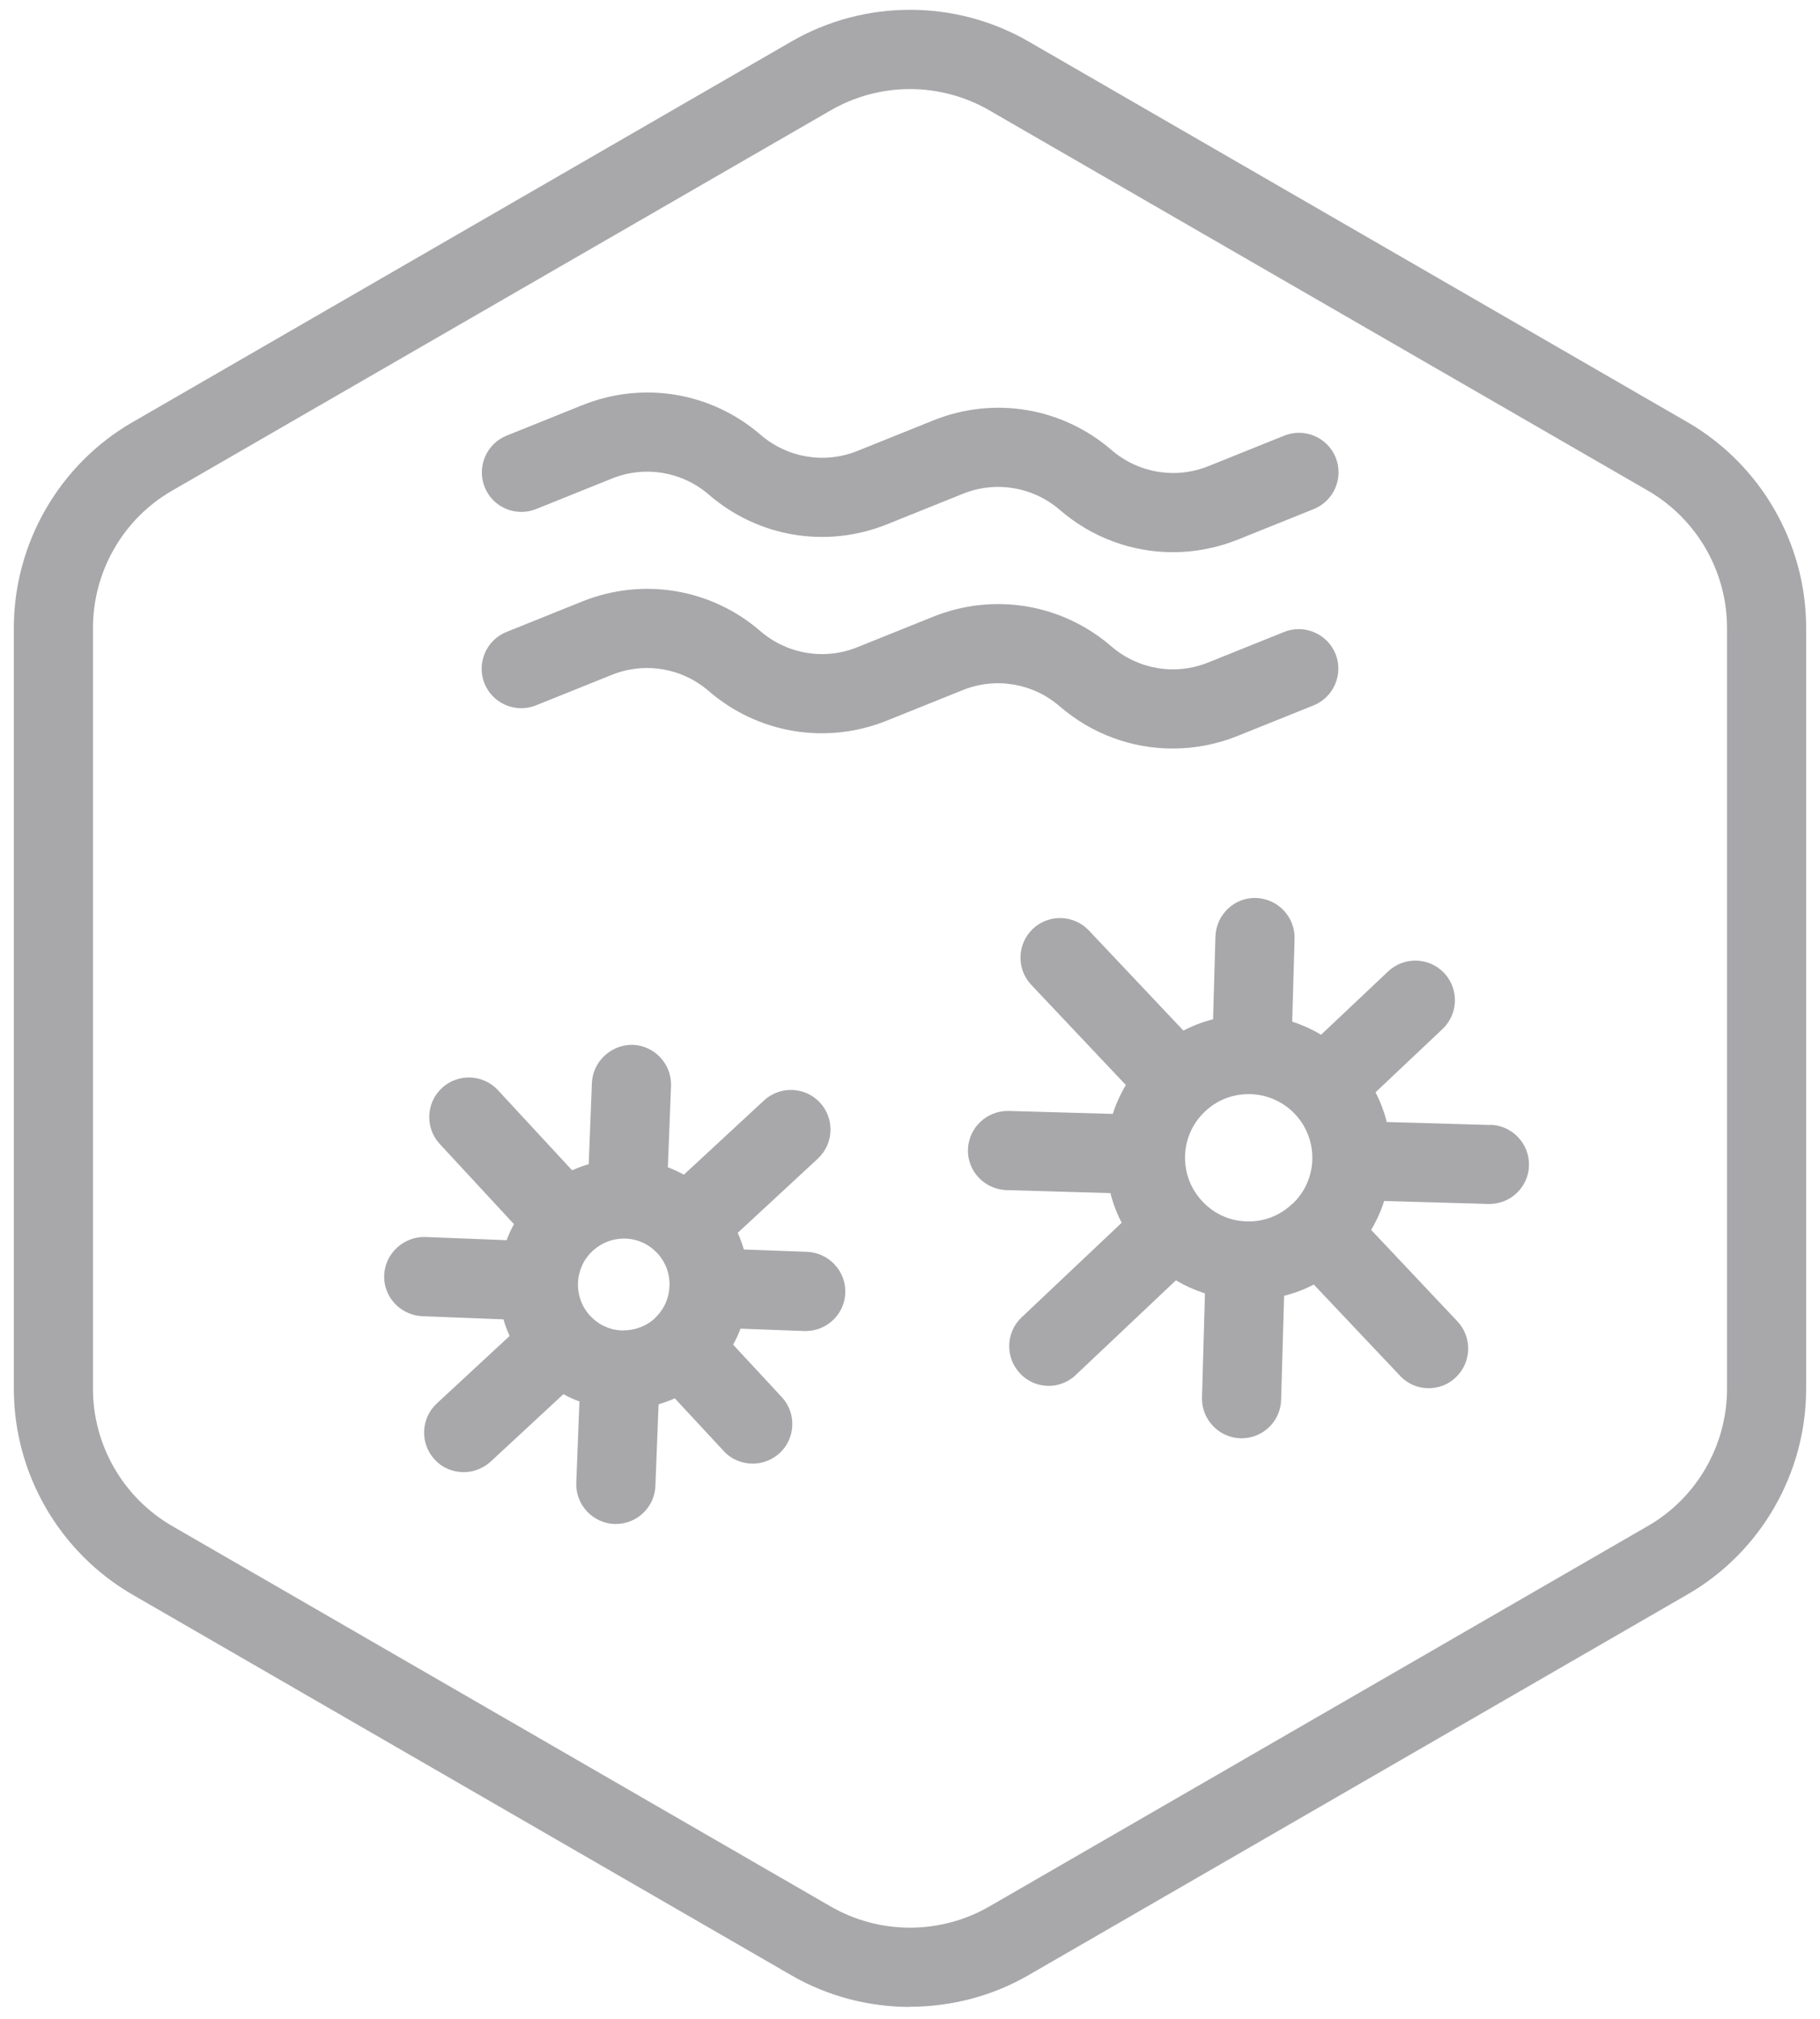 <svg width="92" height="102" viewBox="0 0 92 102" fill="none" xmlns="http://www.w3.org/2000/svg">
<g clip-path="url(#clip0_899_2739)">
<path d="M46 101.4C43.93 101.4 41.85 100.87 40 99.8L6.7 80.57C3 78.43 0.7 74.45 0.7 70.18V31.72C0.7 27.45 3 23.46 6.7 21.33L40 2.1C43.7 -0.04 48.3 -0.04 52 2.1L85.3 21.33C89 23.47 91.3 27.45 91.3 31.72V70.17C91.3 74.44 89 78.43 85.3 80.56L52 99.79C50.15 100.86 48.07 101.39 46 101.39V101.4ZM46 4.5C44.62 4.5 43.23 4.86 42 5.57L8.7 24.79C6.23 26.21 4.7 28.87 4.7 31.72V70.17C4.7 73.02 6.23 75.67 8.7 77.1L42 96.33C44.47 97.75 47.53 97.75 50 96.33L83.3 77.1C85.77 75.68 87.3 73.02 87.3 70.17V31.72C87.3 28.87 85.77 26.22 83.3 24.79L50 5.57C48.77 4.86 47.38 4.5 46 4.5Z" fill="#A8A8AB"/>
<path d="M27.1 25.72L30.93 24.18C32.59 23.51 34.47 23.82 35.83 24.99C38.33 27.15 41.78 27.72 44.84 26.49L48.67 24.95C50.33 24.28 52.21 24.59 53.57 25.76C55.2 27.17 57.23 27.9 59.29 27.9C60.39 27.9 61.51 27.69 62.58 27.26L66.41 25.72C67.43 25.31 67.93 24.14 67.52 23.12C67.11 22.1 65.94 21.6 64.92 22.01L61.09 23.55C59.43 24.22 57.55 23.91 56.19 22.74C53.69 20.58 50.24 20.01 47.18 21.24L43.35 22.78C41.69 23.45 39.81 23.14 38.45 21.97C35.95 19.81 32.5 19.24 29.44 20.47L25.61 22.01C24.59 22.42 24.09 23.59 24.5 24.61C24.91 25.64 26.08 26.13 27.1 25.72V25.72Z" fill="#A8A8AB"/>
<path d="M53.56 35.68C55.19 37.09 57.22 37.82 59.28 37.82C60.38 37.82 61.5 37.61 62.57 37.18L66.4 35.64C67.42 35.23 67.92 34.06 67.51 33.04C67.1 32.02 65.93 31.52 64.91 31.93L61.08 33.47C59.42 34.14 57.54 33.83 56.18 32.66C53.68 30.5 50.23 29.93 47.17 31.16L43.34 32.7C41.68 33.37 39.8 33.06 38.44 31.89C35.94 29.73 32.49 29.16 29.43 30.39L25.6 31.93C24.58 32.34 24.08 33.51 24.49 34.53C24.9 35.55 26.07 36.05 27.09 35.64L30.92 34.1C32.58 33.43 34.46 33.74 35.82 34.91C38.32 37.07 41.77 37.64 44.83 36.41L48.66 34.87C50.32 34.2 52.2 34.51 53.56 35.68V35.68Z" fill="#A8A8AB"/>
<path d="M75.36 56.84L70.1 56.69C69.97 56.17 69.78 55.67 69.53 55.19L72.92 51.99C73.72 51.23 73.76 49.97 73 49.16C72.24 48.36 70.98 48.32 70.17 49.08L66.78 52.28C66.31 52 65.82 51.78 65.32 51.62L65.44 47.43C65.47 46.33 64.6 45.41 63.5 45.37C62.4 45.33 61.48 46.21 61.44 47.31L61.32 51.5C60.8 51.63 60.3 51.82 59.82 52.07L55.04 47.01C54.28 46.21 53.02 46.17 52.21 46.93C51.41 47.69 51.37 48.95 52.13 49.76L56.91 54.82C56.63 55.29 56.41 55.78 56.25 56.28L50.99 56.13C49.88 56.11 48.97 56.97 48.93 58.07C48.89 59.17 49.77 60.09 50.87 60.13L56.13 60.28C56.26 60.8 56.45 61.3 56.7 61.78L51.64 66.56C50.84 67.32 50.8 68.58 51.56 69.39C51.95 69.81 52.48 70.02 53.01 70.02C53.5 70.02 54 69.84 54.38 69.47L59.44 64.69C59.9 64.96 60.39 65.18 60.91 65.35L60.76 70.61C60.73 71.71 61.6 72.63 62.7 72.67C62.72 72.67 62.74 72.67 62.76 72.67C63.84 72.67 64.73 71.81 64.76 70.73L64.91 65.47C65.43 65.34 65.94 65.15 66.41 64.9L70.77 69.51C71.16 69.93 71.69 70.14 72.22 70.14C72.71 70.14 73.21 69.96 73.59 69.59C74.39 68.83 74.43 67.57 73.67 66.76L69.31 62.14C69.59 61.67 69.81 61.18 69.97 60.68L75.23 60.83C75.23 60.83 75.27 60.83 75.29 60.83C76.37 60.83 77.26 59.97 77.29 58.89C77.32 57.79 76.45 56.87 75.35 56.83L75.36 56.84ZM65.32 60.83C64.7 61.42 63.88 61.74 63.02 61.71C62.16 61.69 61.37 61.33 60.78 60.7C59.56 59.41 59.62 57.37 60.91 56.16C61.53 55.57 62.32 55.28 63.12 55.28C63.97 55.28 64.83 55.62 65.46 56.29C66.68 57.58 66.62 59.62 65.33 60.83H65.32Z" fill="#A8A8AB"/>
<path d="M40.82 63.25L37.6 63.13C37.52 62.84 37.41 62.56 37.29 62.29L41.34 58.54C42.15 57.79 42.2 56.52 41.45 55.71C40.7 54.9 39.43 54.85 38.62 55.6L34.57 59.35C34.31 59.21 34.04 59.08 33.76 58.98L33.92 54.87C33.96 53.77 33.1 52.84 32 52.79C30.92 52.76 29.97 53.61 29.92 54.71L29.76 58.82C29.47 58.9 29.19 59.01 28.92 59.13L25.17 55.08C24.42 54.27 23.15 54.22 22.34 54.97C21.53 55.72 21.48 56.99 22.23 57.8L25.98 61.85C25.84 62.11 25.71 62.38 25.61 62.66L21.5 62.5C20.41 62.47 19.47 63.32 19.42 64.42C19.37 65.52 20.24 66.45 21.34 66.5L25.45 66.66C25.53 66.95 25.64 67.23 25.76 67.5L22.08 70.91C21.27 71.66 21.22 72.93 21.97 73.74C22.36 74.17 22.9 74.38 23.44 74.38C23.93 74.38 24.41 74.2 24.8 73.85L28.48 70.44C28.74 70.58 29.01 70.71 29.29 70.81L29.13 74.92C29.09 76.02 29.95 76.95 31.05 77C31.08 77 31.1 77 31.13 77C32.2 77 33.09 76.15 33.13 75.08L33.29 70.95C33.57 70.87 33.85 70.77 34.11 70.65L36.58 73.31C36.97 73.74 37.51 73.95 38.05 73.95C38.54 73.95 39.02 73.77 39.41 73.42C40.22 72.67 40.27 71.4 39.52 70.59L37.06 67.94C37.2 67.68 37.33 67.41 37.43 67.13L40.65 67.25C40.65 67.25 40.7 67.25 40.73 67.25C41.8 67.25 42.69 66.4 42.73 65.33C42.77 64.23 41.91 63.3 40.81 63.25H40.82ZM33.11 66.6C32.66 67.02 32.06 67.23 31.44 67.22C30.82 67.2 30.25 66.93 29.83 66.48C28.96 65.54 29.02 64.07 29.96 63.2C30.39 62.8 30.95 62.58 31.53 62.58C31.56 62.58 31.59 62.58 31.62 62.58C32.24 62.6 32.81 62.87 33.23 63.32C34.1 64.26 34.04 65.73 33.1 66.6H33.11Z" fill="#A8A8AB"/>
</g>
<defs>
<clipPath id="clip0_899_2739">
<rect width="90.6" height="100.9" fill="white" transform="translate(0.7 0.5)"/>
</clipPath>
</defs>
</svg>
